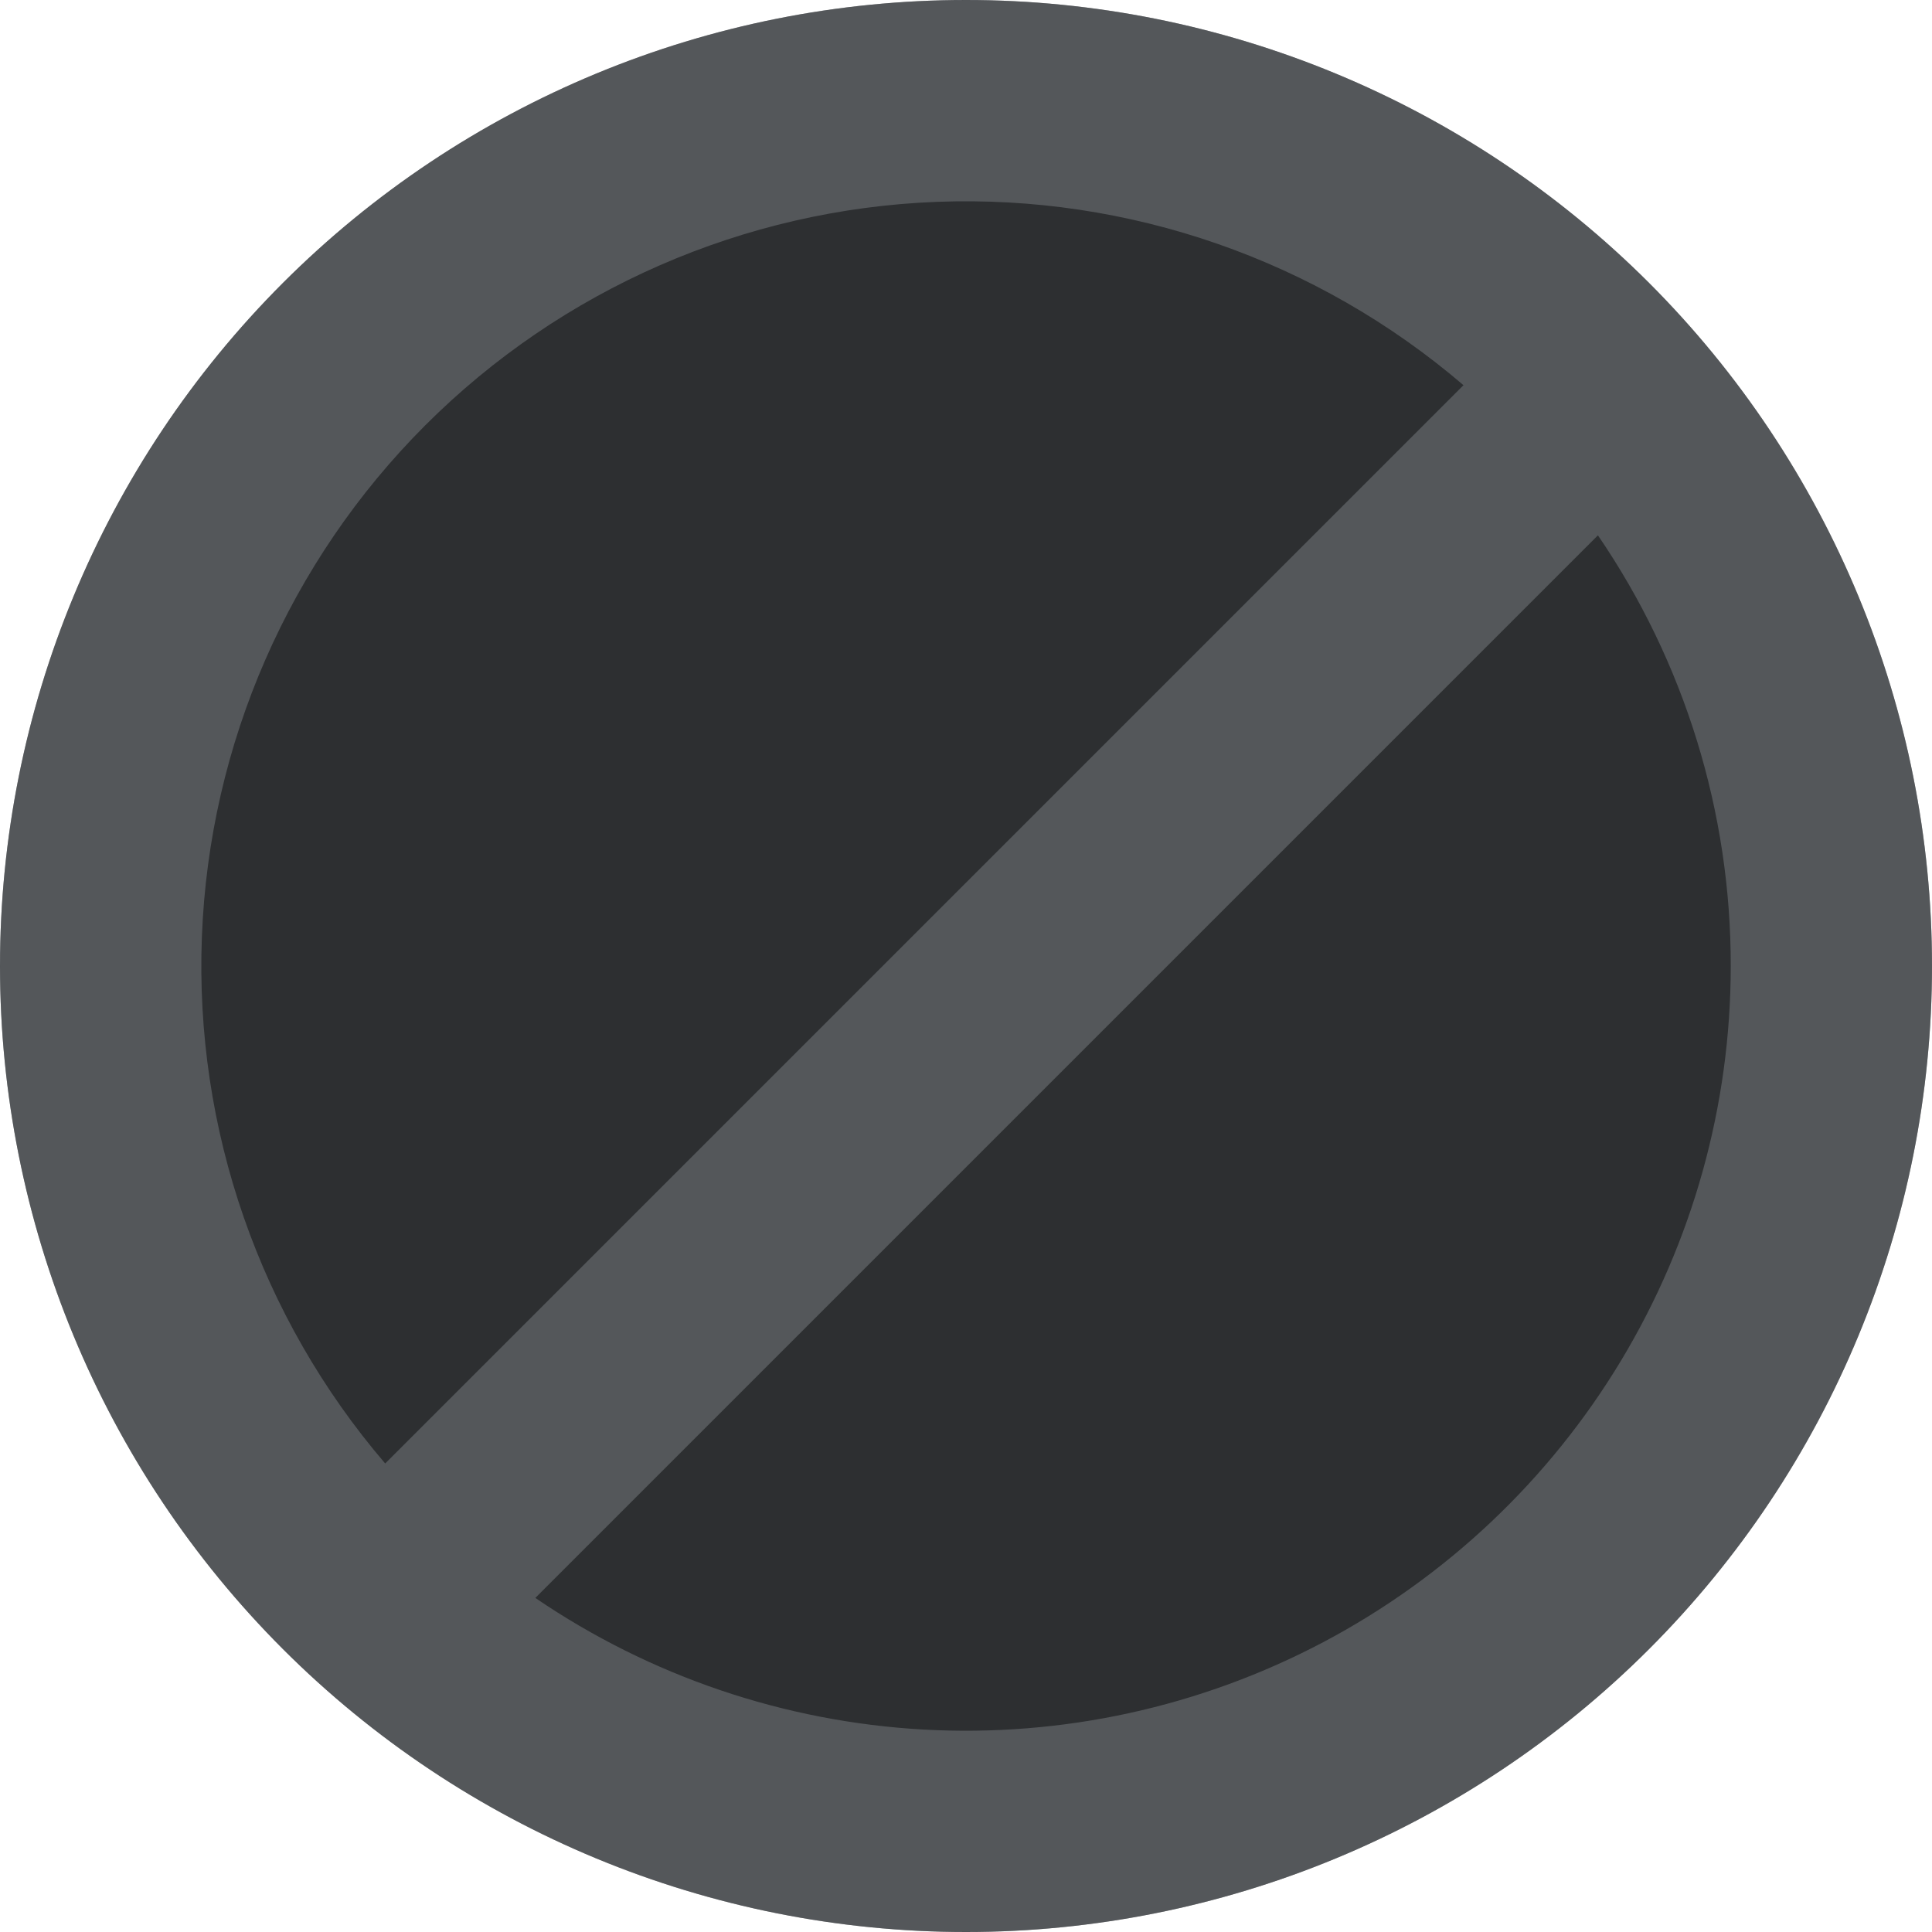 <svg width="48" height="48" viewBox="0 0 48 48" fill="none" xmlns="http://www.w3.org/2000/svg">
<g clip-path="url(#clip0)">
<path d="M24 0C30.365 0 36.47 2.529 40.971 7.029C45.471 11.53 48 17.635 48 24C48 30.365 45.471 36.47 40.971 40.971C36.47 45.471 30.365 48 24 48C17.635 48 11.53 45.471 7.029 40.971C2.529 36.47 0 30.365 0 24H0C0 17.635 2.529 11.53 7.029 7.029C11.53 2.529 17.635 0 24 0V0Z" fill="#2D2F31"/>
<path fill-rule="evenodd" clip-rule="evenodd" d="M43 24C43 27.455 42.057 30.845 40.274 33.805C38.491 36.765 35.934 39.182 32.88 40.797C29.825 42.412 26.387 43.163 22.937 42.97C19.487 42.776 16.155 41.646 13.3 39.7L39.7 13.3C41.854 16.452 43.005 20.182 43 24V24ZM9.57 36.36L36.36 9.57C32.725 6.457 28.05 4.831 23.268 5.015C18.486 5.2 13.95 7.183 10.566 10.566C7.183 13.95 5.2 18.486 5.016 23.268C4.831 28.05 6.457 32.725 9.57 36.36V36.36ZM48 24C48 28.747 46.592 33.387 43.955 37.334C41.318 41.281 37.57 44.357 33.184 46.173C28.799 47.99 23.973 48.465 19.318 47.539C14.662 46.613 10.386 44.327 7.029 40.971C3.673 37.614 1.387 33.338 0.461 28.682C-0.465 24.027 0.01 19.201 1.827 14.816C3.643 10.43 6.72 6.682 10.666 4.045C14.613 1.408 19.253 0 24 0C30.365 0 36.47 2.529 40.971 7.029C45.471 11.53 48 17.635 48 24Z" fill="#909399" fill-opacity="0.4"/>
</g>
<defs>
<clipPath id="clip0">
<rect width="48" height="48" fill="white"/>
</clipPath>
</defs>
</svg>
